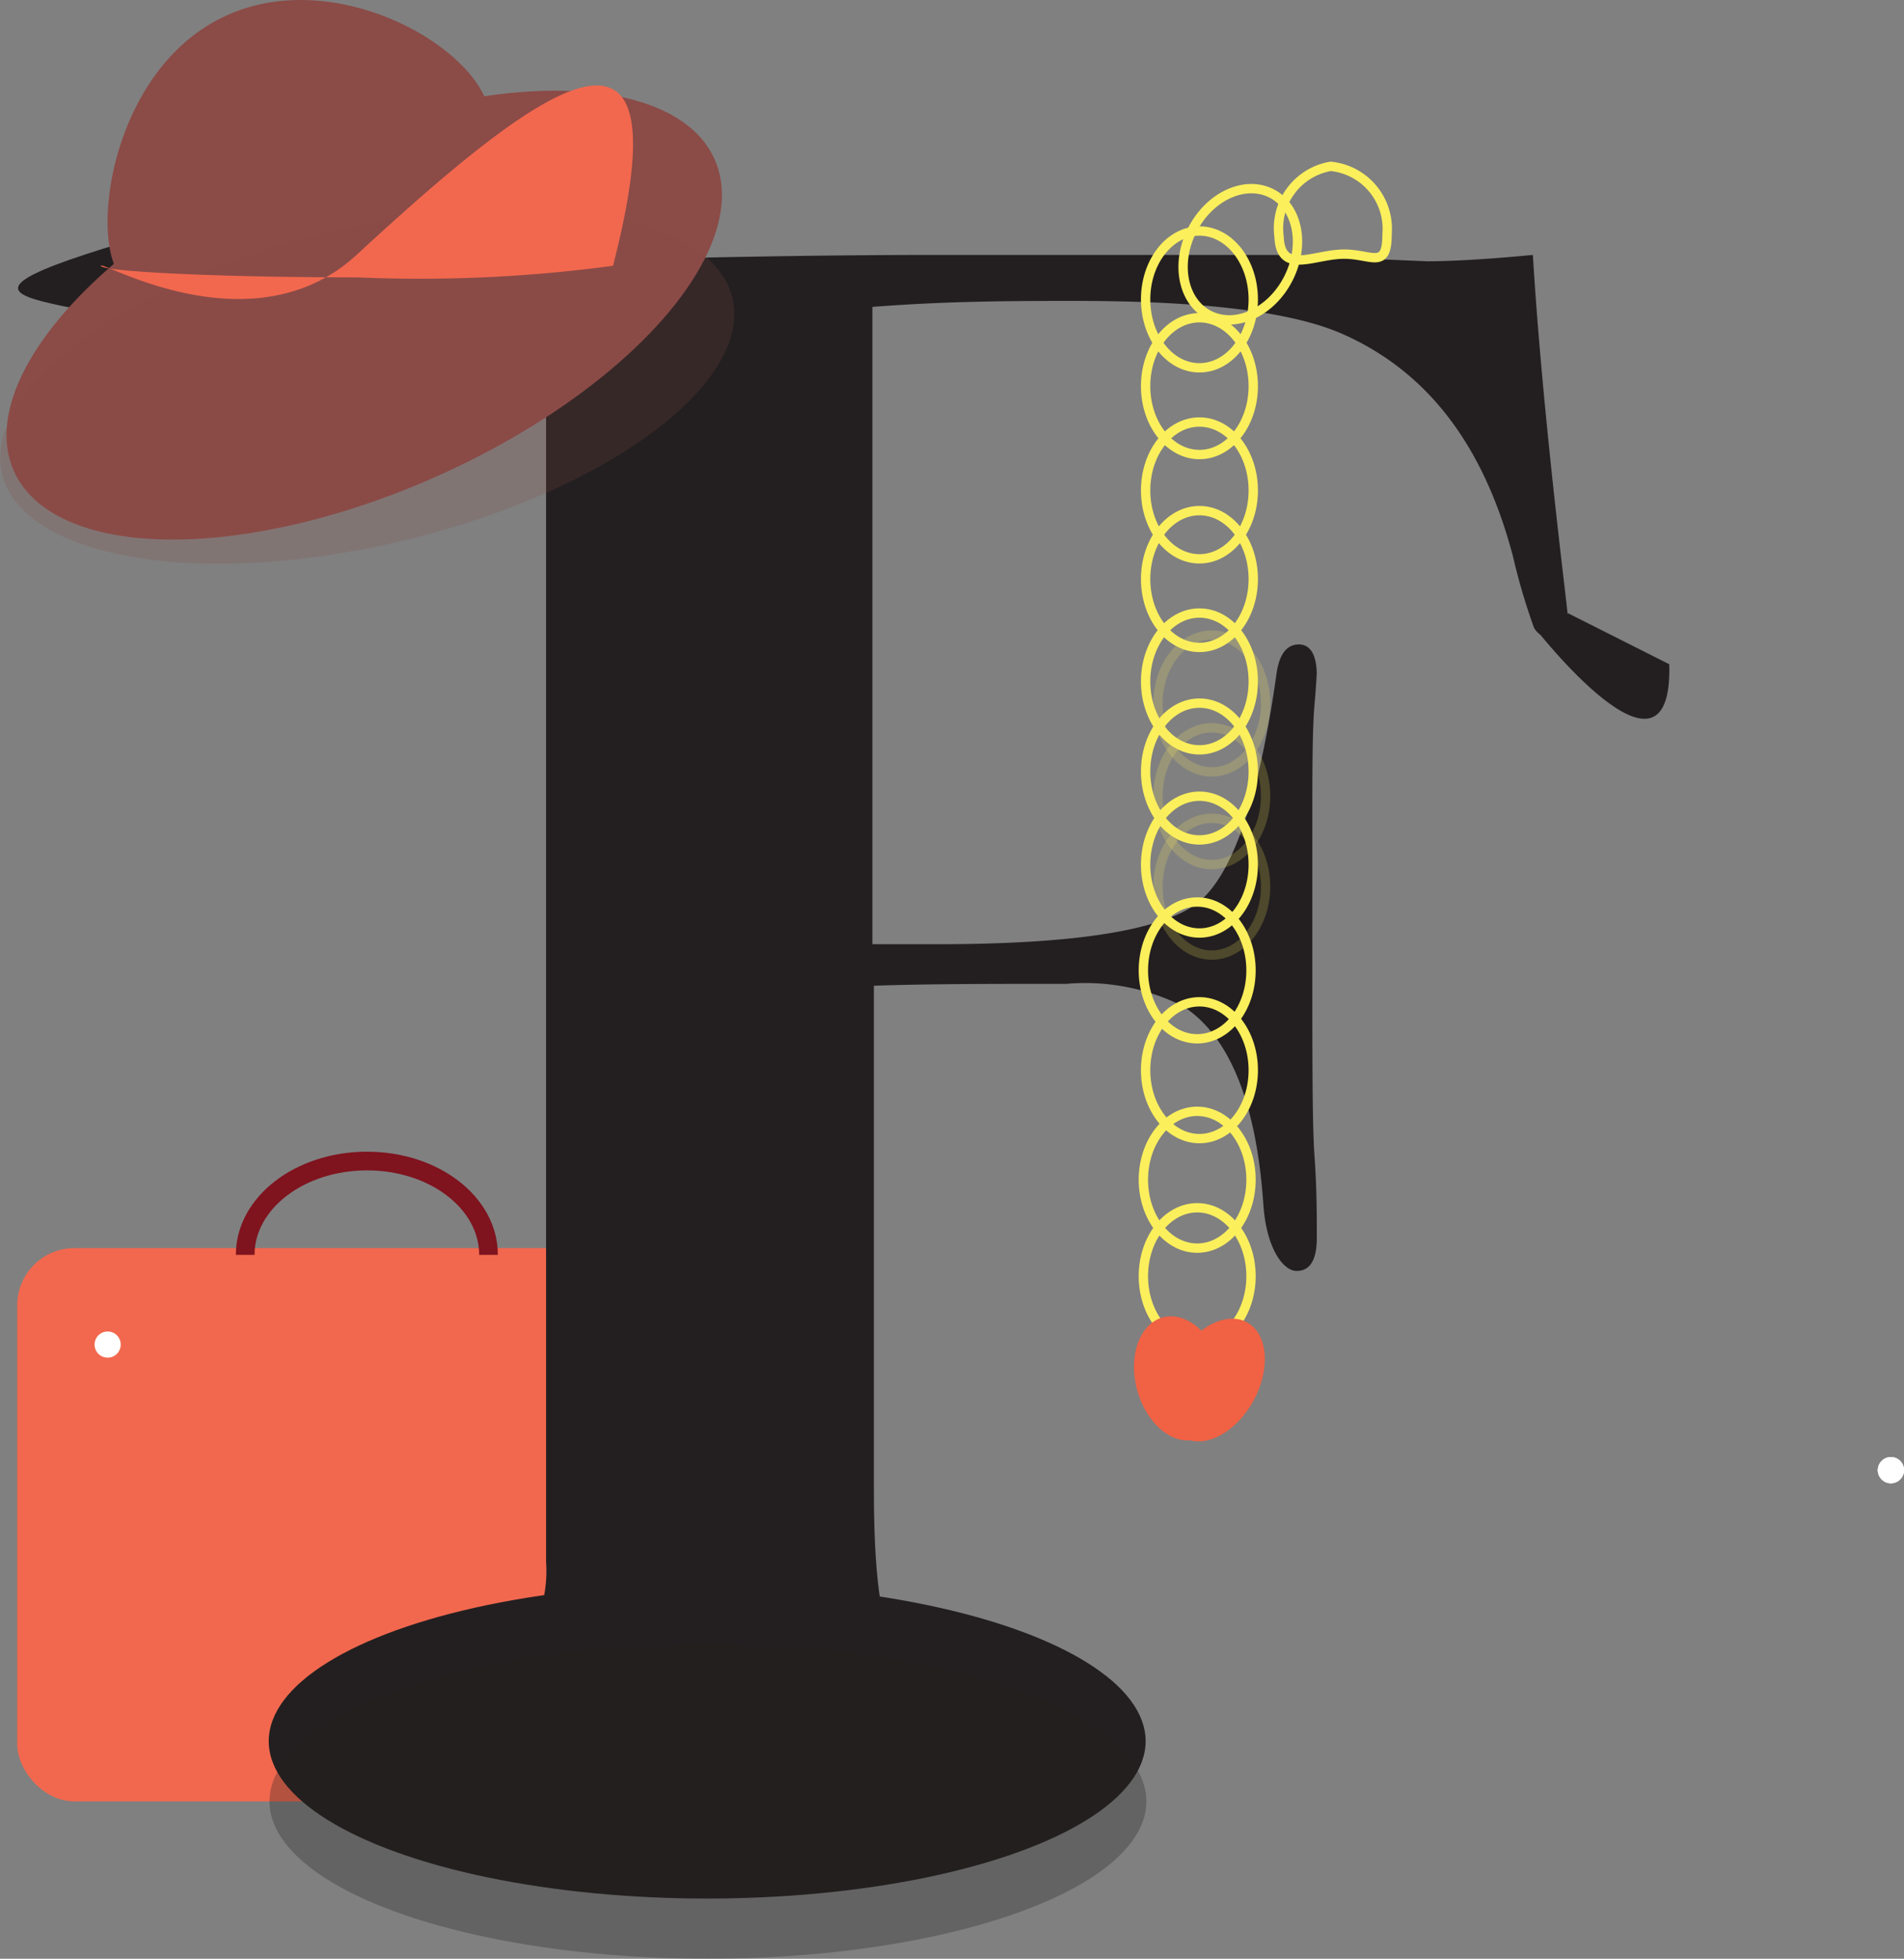 <svg xmlns="http://www.w3.org/2000/svg" width="50.94" height="52.4" viewBox="0 0 50.94 52.4"><rect x="0" y="0" width="50.94" height="52.4" fill="#808080" stroke="none"/><defs><style>.cls-1{fill:#f2684e;}.cls-2{fill:#fff;}.cls-3,.cls-5{fill:#231f20;}.cls-12,.cls-4,.cls-8{fill:none;}.cls-4,.cls-8{stroke:#fbef5c;stroke-width:0.25px;}.cls-10,.cls-12,.cls-4,.cls-8,.cls-9{stroke-miterlimit:10;}.cls-5{opacity:0.3;}.cls-6,.cls-7{fill:#8b4b47;}.cls-7,.cls-8{opacity:0.2;}.cls-10,.cls-11,.cls-9{fill:#f16143;}.cls-10,.cls-9{stroke:#231f20;}.cls-10,.cls-12{stroke-width:0.5px;}.cls-12{stroke:#7f131e;}</style></defs><title>fashionistas_logo_updated</title><g id="Layer_7" data-name="Layer 7"><rect class="cls-1" x="0.46" y="33.39" width="18.72" height="14.8" rx="1.53"/><circle class="cls-2" cx="2.88" cy="35.97" r="0.35"/><circle class="cls-2" cx="50.59" cy="39.33" r="0.35"/><circle class="cls-2" cx="50.59" cy="39.33" r="0.35"/><circle class="cls-2" cx="50.59" cy="39.33" r="0.35"/></g><g id="Layer_1" data-name="Layer 1"><path class="cls-3" d="M39,8.37c0,.29-.14.44-.41.44a.54.54,0,0,1-.51-.28,16.65,16.65,0,0,1-.56-1.9c-.79-3-2.3-4.95-4.55-5.95q-2-.89-7.15-.89c-1.57,0-3.39,0-5.44.16V17h1.72q5.57,0,7-1.12c.92-.74,1.63-2.8,2.1-6.17.08-.49.28-.73.59-.73s.48.28.48.84c0-.19,0,.06-.06.75s-.06,1.81-.06,3.37v3.61c0,2.6,0,4.32.06,5.15s.06,1.55.06,2.15-.18.89-.54.89-.81-.6-.89-1.78q-.28-4.07-2.13-5.29a5.82,5.82,0,0,0-3.14-.61c-2,0-3.73,0-5.15.05V31.57c0,2.38.2,3.77.6,4.18s1.76.61,4.11.61c.71,0,1.07.15,1.07.44s-.38.51-1.12.51-1.91,0-3.12-.06q-3.66-.11-8.25-.11c-2.16,0-4.07,0-5.72.12-.23,0-1.53-.11-1.53-.43s.63-.49,1.89-.53c1.84-.07,2.86-.48,3.06-1.22a3.59,3.59,0,0,0,.24-1.56V1.24A1.32,1.32,0,0,0,10.93.18,6.81,6.81,0,0,0,8.66-.21C7.53-.29,7-.45,7-.71s4-.58,6.78-.61q4.71-.12,8.3-.12c3.58,0,6.6,0,9.08,0l4.06.17c.63,0,1.57-.05,2.83-.17C38.32,3,39,8.15,39,8.37Z" transform="translate(2.96 8.26)"/><path class="cls-3" d="M39,8.15l2.7,1.36c.1,3.79-3.62-1-3.62-1" transform="translate(2.96 8.26)"/><path class="cls-3" d="M8.66-.21S4.54,3.45,2.92,1.49-5.75.21-.66-1.46s7.78-1.25,8.55,0" transform="translate(2.96 8.26)"/><path class="cls-3" d="M6.43,36.83" transform="translate(2.96 8.26)"/></g><g id="Layer_2" data-name="Layer 2"><ellipse class="cls-3" cx="18.92" cy="46.58" rx="11.73" ry="4.21"/><path class="cls-4" d="M31.26-1.93a1.68,1.68,0,0,1,1.38-1.88A1.68,1.68,0,0,1,34.15-2c0,1-.43.51-1.22.54S31.3-.92,31.26-1.93Z" transform="translate(2.96 8.26)"/><ellipse class="cls-5" cx="18.94" cy="48.19" rx="11.73" ry="4.21"/><ellipse class="cls-6" cx="9.39" cy="5.14" rx="5.33" ry="0.32"/><ellipse class="cls-6" cx="6.78" cy="0.17" rx="10.26" ry="4.73" transform="translate(3.48 11.03) rotate(-23.97)"/><path class="cls-6" d="M.38-.78c-1-.71-.5-5.6,2.71-7.06,3-1.38,6.93.94,7.06,2.71C10.34-2.51,2.23-.88.92-.69A.75.75,0,0,1,.38-.78Z" transform="translate(2.96 8.26)"/><ellipse class="cls-7" cx="6.86" cy="2.07" rx="10.05" ry="4.25" transform="translate(2.67 9.92) rotate(-13.55)"/><ellipse class="cls-4" cx="32.09" cy="8.01" rx="1.44" ry="1.83"/><ellipse class="cls-4" cx="32.09" cy="10.33" rx="1.44" ry="1.83"/><ellipse class="cls-4" cx="32.09" cy="13.12" rx="1.44" ry="1.83"/><ellipse class="cls-4" cx="32.09" cy="15.49" rx="1.44" ry="1.83"/><ellipse class="cls-4" cx="32.09" cy="18.23" rx="1.44" ry="1.83"/><ellipse class="cls-4" cx="32.09" cy="20.64" rx="1.44" ry="1.83"/><ellipse class="cls-4" cx="32.09" cy="23.13" rx="1.44" ry="1.83"/><ellipse class="cls-8" cx="32.42" cy="23.72" rx="1.44" ry="1.83"/><ellipse class="cls-8" cx="32.42" cy="21.3" rx="1.44" ry="1.83"/><ellipse class="cls-8" cx="32.42" cy="18.82" rx="1.44" ry="1.83"/><ellipse class="cls-4" cx="30.22" cy="-1.46" rx="1.83" ry="1.44" transform="translate(20.63 34.33) rotate(-62.72)"/><ellipse class="cls-4" cx="32.03" cy="25.96" rx="1.44" ry="1.83"/><ellipse class="cls-4" cx="32.09" cy="28.63" rx="1.44" ry="1.83"/><ellipse class="cls-4" cx="32.03" cy="31.56" rx="1.44" ry="1.83"/><ellipse class="cls-4" cx="32.03" cy="34.14" rx="1.44" ry="1.83"/></g><g id="Layer_6" data-name="Layer 6"><path class="cls-1" d="M13.44-1.15a38.64,38.64,0,0,1-6.85.31C2.81-.84-.26-1-.26-1.15s4.07,2.27,6.85-.3C11.6-6.08,15.43-8.86,13.44-1.15Z" transform="translate(2.96 8.26)"/><path class="cls-9" d="M29,27.22" transform="translate(2.96 8.26)"/><path class="cls-10" d="M29.82,28.1" transform="translate(2.96 8.26)"/><ellipse class="cls-11" cx="29.55" cy="28.66" rx="1.76" ry="1.16" transform="translate(-6.83 49.02) rotate(-61.22)"/><ellipse class="cls-11" cx="28.59" cy="28.62" rx="1.17" ry="1.69" transform="translate(-3.49 16.66) rotate(-15.05)"/><path class="cls-12" d="M3.6,25.31c0-1.39,1.46-2.51,3.26-2.51s3.25,1.12,3.25,2.51" transform="translate(2.96 8.26)"/></g></svg>
